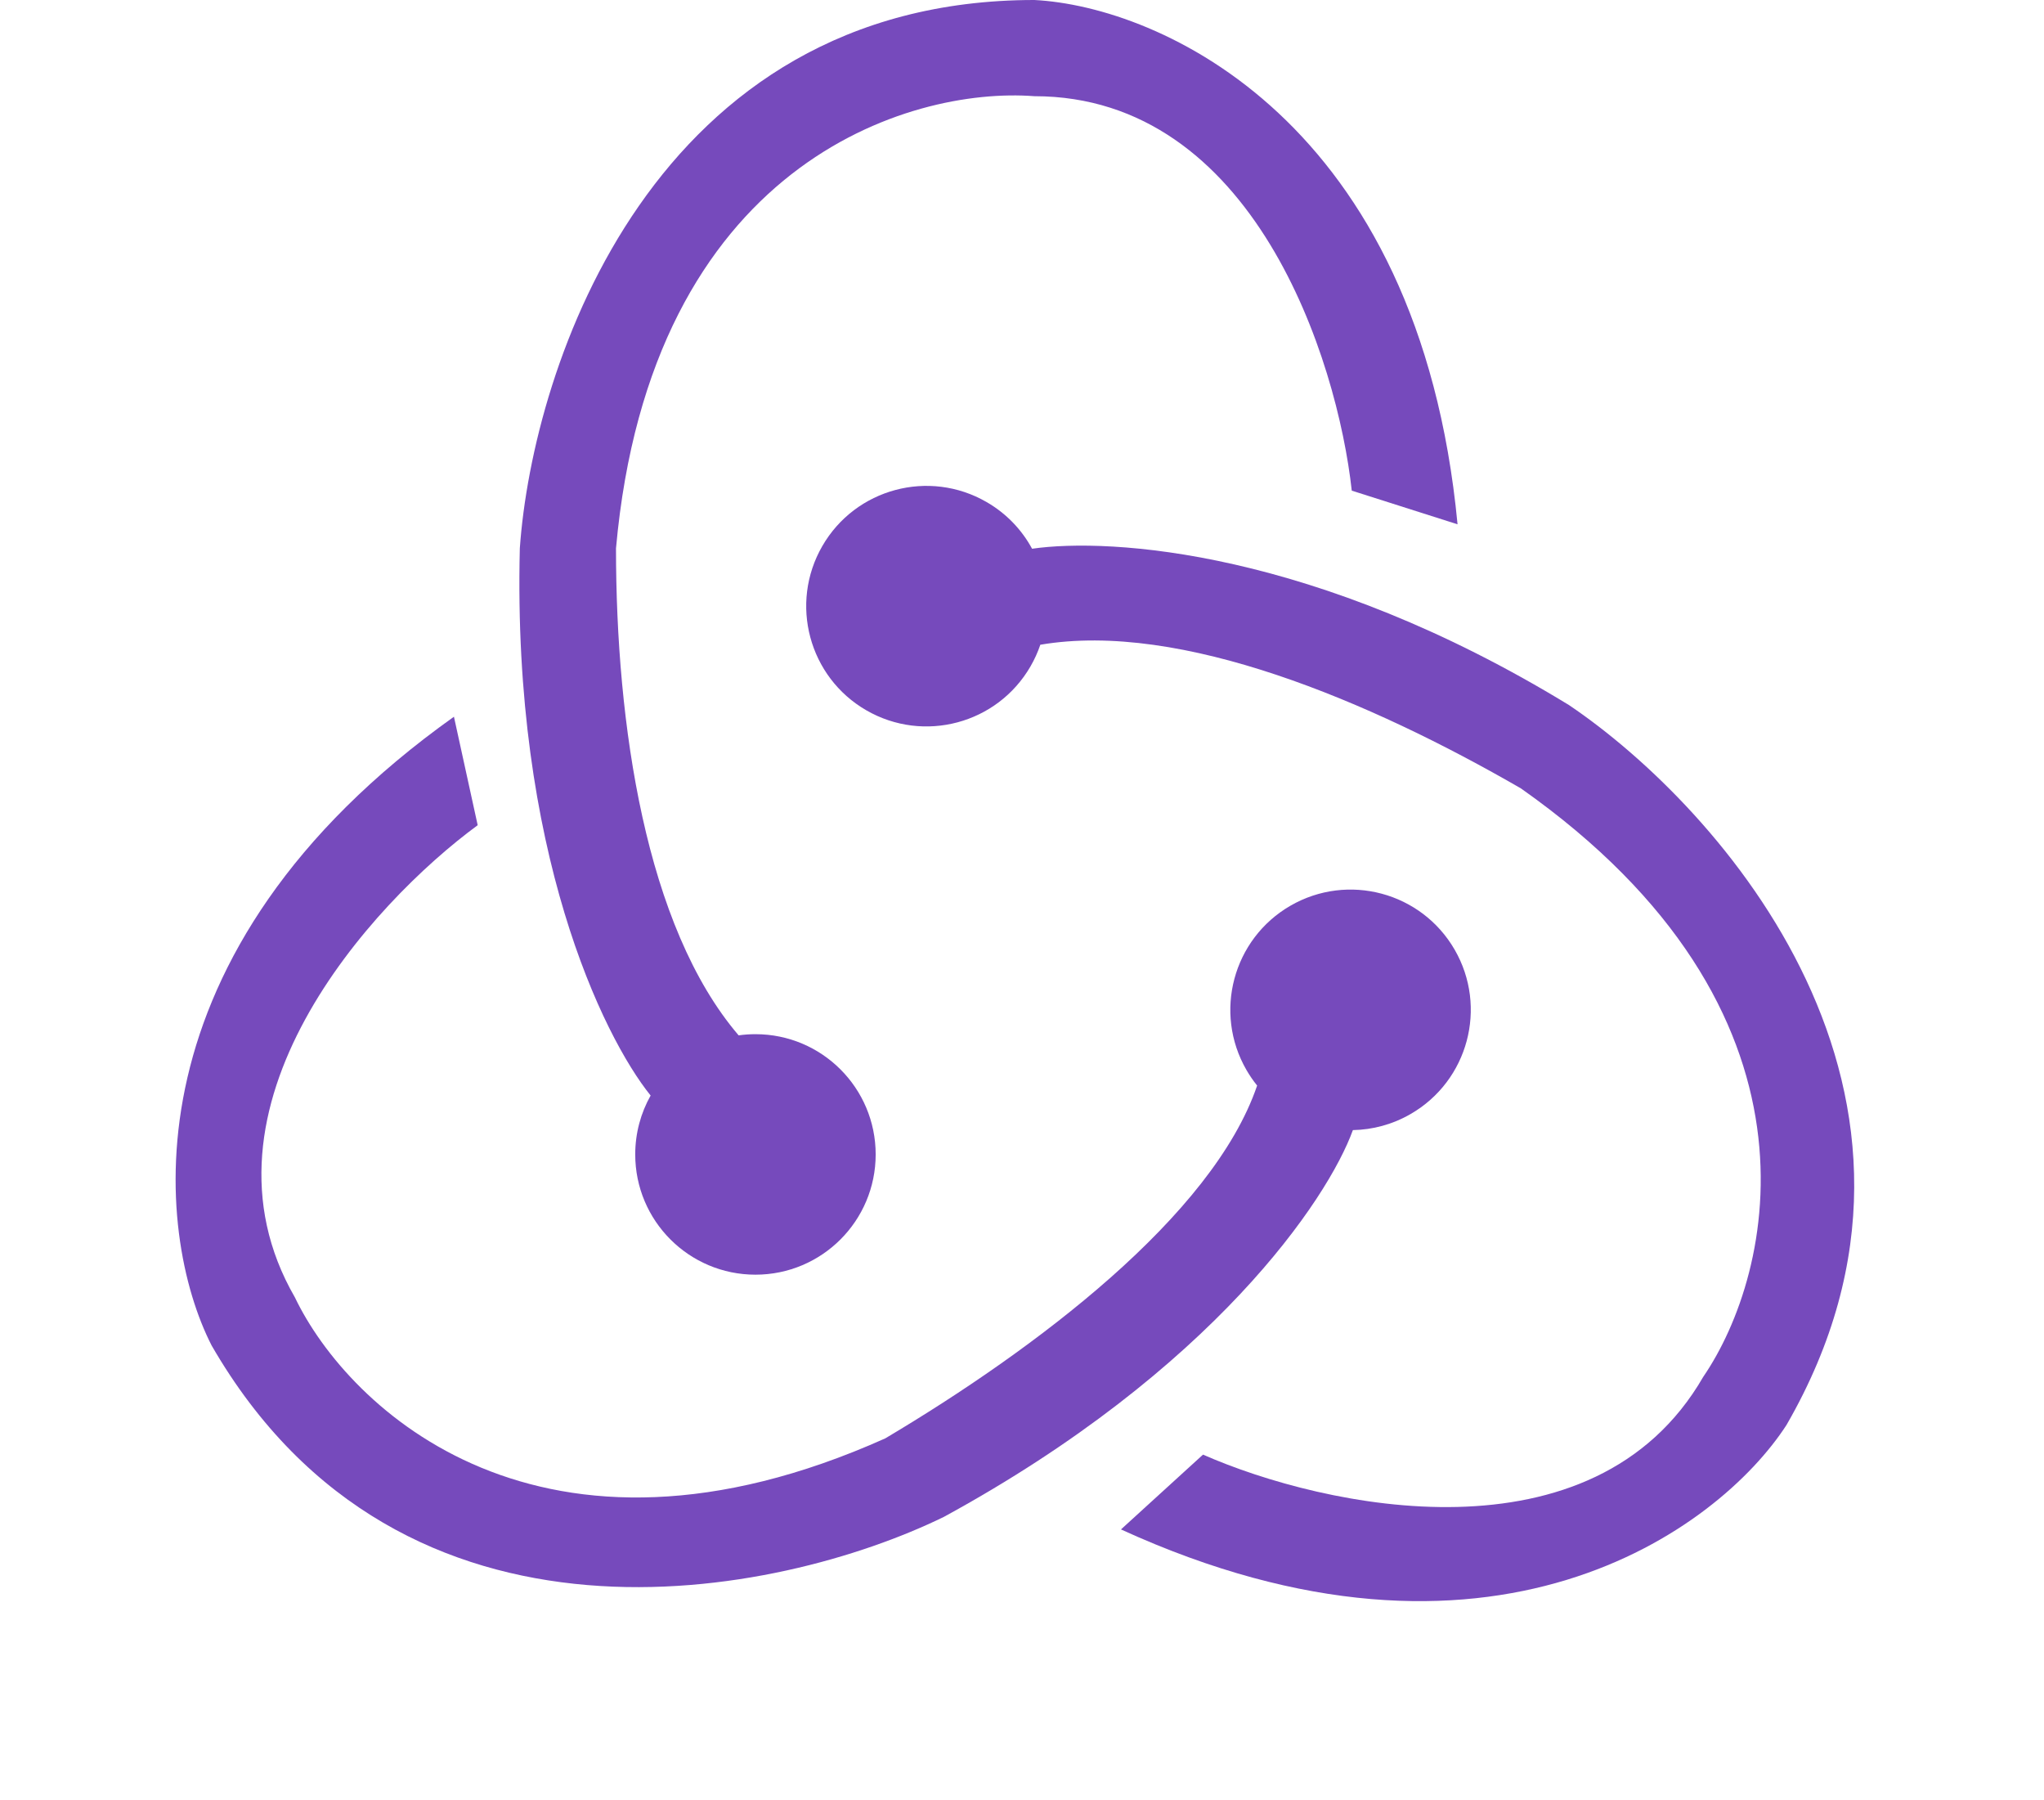 <svg width="117" height="103" viewBox="0 0 117 103" fill="none" xmlns="http://www.w3.org/2000/svg">
<path fill-rule="evenodd" clip-rule="evenodd" d="M59.208 5.505V5.505C52.051 4.955 37.242 9.359 35.26 31.38L35.26 31.38H35.26C35.26 41.428 36.949 53.019 42.28 59.249C42.595 59.205 42.916 59.182 43.243 59.182C47.044 59.182 50.124 62.263 50.124 66.064C50.124 69.864 47.044 72.945 43.243 72.945C39.442 72.945 36.361 69.864 36.361 66.064C36.361 64.839 36.681 63.689 37.242 62.693C34.499 59.292 29.328 48.659 29.755 31.38L29.755 31.38C30.489 20.92 37.407 0 59.208 0C66.365 0.367 81.229 6.882 83.431 30.004L77.376 28.077C76.55 20.553 71.76 5.505 59.208 5.505L59.208 5.505Z" fill="#764ABC"/>
<path fill-rule="evenodd" clip-rule="evenodd" d="M102.26 81.547L102.26 81.547C113.161 62.666 98.503 46.215 89.811 40.349L89.811 40.349C75.263 31.464 63.541 30.758 59.077 31.402C58.492 30.323 57.612 29.387 56.471 28.729C53.179 26.828 48.971 27.956 47.071 31.247C45.17 34.539 46.298 38.748 49.589 40.648C52.881 42.548 57.09 41.421 58.99 38.129C59.22 37.73 59.406 37.317 59.549 36.896C67.592 35.527 78.436 40.139 87.058 45.117L87.058 45.116L87.058 45.117C105.138 57.844 101.548 72.871 97.493 78.794L97.493 78.794C91.217 89.664 75.79 86.288 68.861 83.242L64.165 87.523C85.29 97.177 98.364 87.561 102.26 81.547Z" fill="#764ABC"/>
<path fill-rule="evenodd" clip-rule="evenodd" d="M25.984 41.015L27.343 47.223C21.24 51.7 10.603 63.372 16.879 74.242L16.879 74.242C19.951 80.652 30.981 91.131 50.674 82.312C59.231 77.228 69.415 69.589 71.959 62.122C71.736 61.846 71.531 61.548 71.347 61.23C69.447 57.939 70.575 53.73 73.866 51.83C77.158 49.93 81.367 51.057 83.267 54.349C85.167 57.64 84.039 61.849 80.748 63.749C79.703 64.353 78.566 64.651 77.44 64.671C76.016 68.609 69.453 78.4 54.015 86.812L54.014 86.812L54.014 86.812C44.589 91.407 23.012 95.875 12.112 76.995L12.112 76.995C8.851 70.614 7.061 54.483 25.984 41.015Z" fill="#764ABC"/>
</svg>
